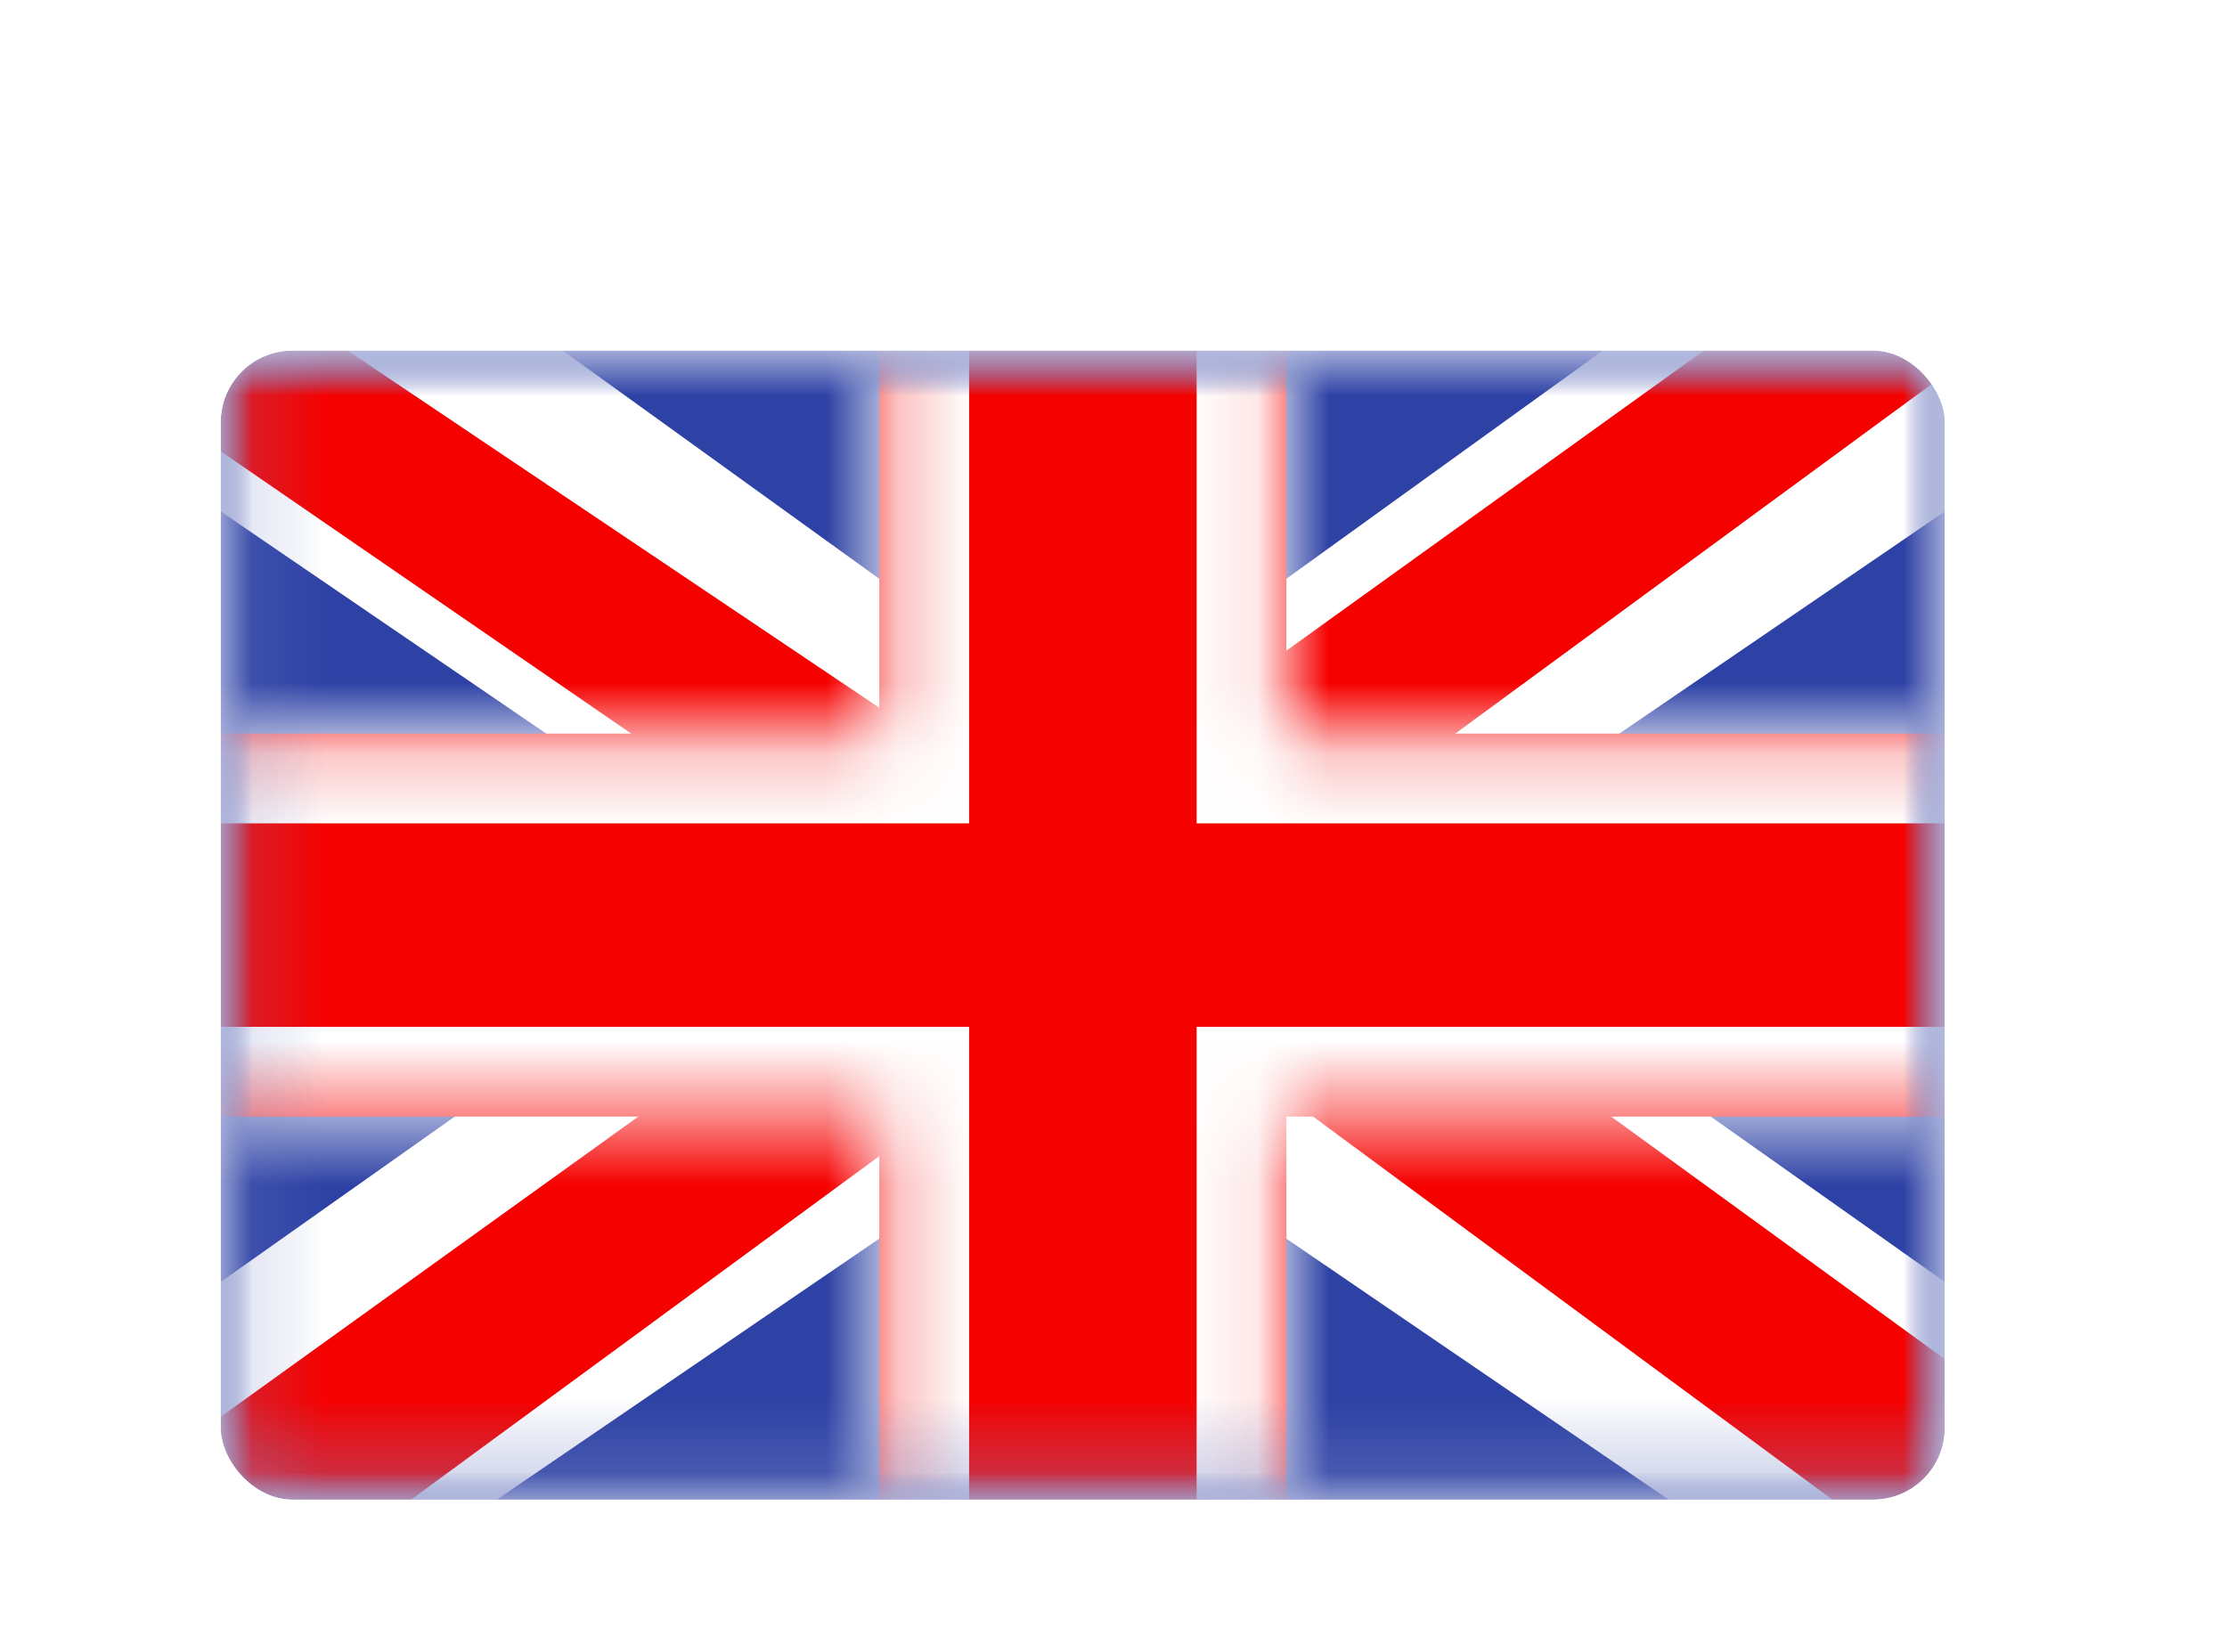 <svg width="31" height="23" viewBox="0 0 31 23" fill="none" xmlns="http://www.w3.org/2000/svg">
    <g filter="url(#filter0_dd_212_14667)">
        <g clip-path="url(#clip0_212_14667)">
            <mask id="mask0_212_14667" style="mask-TextTag:luminance" maskUnits="userSpaceOnUse" x="3" y="2" width="25" height="17">
                <rect x="3.072" y="2.881" width="24" height="16" fill="white"/>
            </mask>
            <g mask="url(#mask0_212_14667)">
                <path fill-rule="evenodd" clip-rule="evenodd" d="M3.072 2.881V18.881H27.072V2.881H3.072Z" fill="#2E42A5"/>
                <mask id="mask1_212_14667" style="mask-TextTag:luminance" maskUnits="userSpaceOnUse" x="3" y="2" width="25" height="17">
                    <path fill-rule="evenodd" clip-rule="evenodd" d="M3.072 2.881V18.881H27.072V2.881H3.072Z" fill="white"/>
                </mask>
                <g mask="url(#mask1_212_14667)">
                    <mask id="mask2_212_14667" style="mask-TextTag:luminance" maskUnits="userSpaceOnUse" x="3" y="2" width="25" height="17">
                        <rect x="3.072" y="2.881" width="24" height="16" fill="white"/>
                    </mask>
                    <g mask="url(#mask2_212_14667)">
                        <path d="M0.4 17.738L5.682 19.723L27.193 5.039L29.978 2.089L24.331 1.425L15.557 7.753L8.495 12.017L0.4 17.738Z" fill="white"/>
                        <path d="M1.123 19.129L3.814 20.281L28.978 1.815H25.2L1.123 19.129Z" fill="#F50100"/>
                        <path d="M29.744 17.738L24.463 19.723L2.952 5.039L0.166 2.089L5.814 1.425L14.588 7.753L21.649 12.017L29.744 17.738Z" fill="white"/>
                        <path d="M29.562 18.736L26.872 19.888L16.157 11.982L12.98 11.099L-0.103 2.099H3.675L16.75 10.885L20.224 11.944L29.562 18.736Z" fill="#F50100"/>
                        <mask id="path-10-inside-1_212_14667" fill="white">
                            <path fill-rule="evenodd" clip-rule="evenodd" d="M17.907 1.547H12.24V8.214H1.594V13.547H12.24V20.214H17.907V13.547H28.594V8.214H17.907V1.547Z"/>
                        </mask>
                        <path fill-rule="evenodd" clip-rule="evenodd" d="M17.907 1.547H12.24V8.214H1.594V13.547H12.24V20.214H17.907V13.547H28.594V8.214H17.907V1.547Z" fill="#F50100"/>
                        <path d="M12.24 1.547V0.297H10.99V1.547H12.24ZM17.907 1.547H19.157V0.297H17.907V1.547ZM12.24 8.214V9.464H13.49V8.214H12.24ZM1.594 8.214V6.964H0.344V8.214H1.594ZM1.594 13.547H0.344V14.797H1.594V13.547ZM12.24 13.547H13.49V12.297H12.24V13.547ZM12.24 20.214H10.99V21.464H12.24V20.214ZM17.907 20.214V21.464H19.157V20.214H17.907ZM17.907 13.547V12.297H16.657V13.547H17.907ZM28.594 13.547V14.797H29.844V13.547H28.594ZM28.594 8.214H29.844V6.964H28.594V8.214ZM17.907 8.214H16.657V9.464H17.907V8.214ZM12.24 2.797H17.907V0.297H12.24V2.797ZM13.49 8.214V1.547H10.99V8.214H13.49ZM1.594 9.464H12.24V6.964H1.594V9.464ZM2.844 13.547V8.214H0.344V13.547H2.844ZM12.24 12.297H1.594V14.797H12.24V12.297ZM13.49 20.214V13.547H10.99V20.214H13.49ZM17.907 18.964H12.24V21.464H17.907V18.964ZM16.657 13.547V20.214H19.157V13.547H16.657ZM28.594 12.297H17.907V14.797H28.594V12.297ZM27.344 8.214V13.547H29.844V8.214H27.344ZM17.907 9.464H28.594V6.964H17.907V9.464ZM16.657 1.547V8.214H19.157V1.547H16.657Z" fill="white" mask="url(#path-10-inside-1_212_14667)"/>
                    </g>
                </g>
            </g>
        </g>
    </g>
    <defs>
        <filter id="filter0_dd_212_14667" x="0.072" y="0.881" width="30" height="22" filterUnits="userSpaceOnUse" color-interpolation-filters="sRGB">
            <feFlood flood-opacity="0" result="BackgroundImageFix"/>
            <feColorMatrix in="SourceAlpha" type="matrix" values="0 0 0 0 0 0 0 0 0 0 0 0 0 0 0 0 0 0 127 0" result="hardAlpha"/>
            <feOffset dy="1"/>
            <feGaussianBlur stdDeviation="1"/>
            <feColorMatrix type="matrix" values="0 0 0 0 0.063 0 0 0 0 0.094 0 0 0 0 0.157 0 0 0 0.06 0"/>
            <feBlend mode="normal" in2="BackgroundImageFix" result="effect1_dropShadow_212_14667"/>
            <feColorMatrix in="SourceAlpha" type="matrix" values="0 0 0 0 0 0 0 0 0 0 0 0 0 0 0 0 0 0 127 0" result="hardAlpha"/>
            <feOffset dy="1"/>
            <feGaussianBlur stdDeviation="1.5"/>
            <feColorMatrix type="matrix" values="0 0 0 0 0.063 0 0 0 0 0.094 0 0 0 0 0.157 0 0 0 0.1 0"/>
            <feBlend mode="normal" in2="effect1_dropShadow_212_14667" result="effect2_dropShadow_212_14667"/>
            <feBlend mode="normal" in="SourceGraphic" in2="effect2_dropShadow_212_14667" result="shape"/>
        </filter>
        <clipPath id="clip0_212_14667">
            <rect x="3.072" y="2.881" width="24" height="16" rx="1" fill="white"/>
        </clipPath>
    </defs>
</svg>
